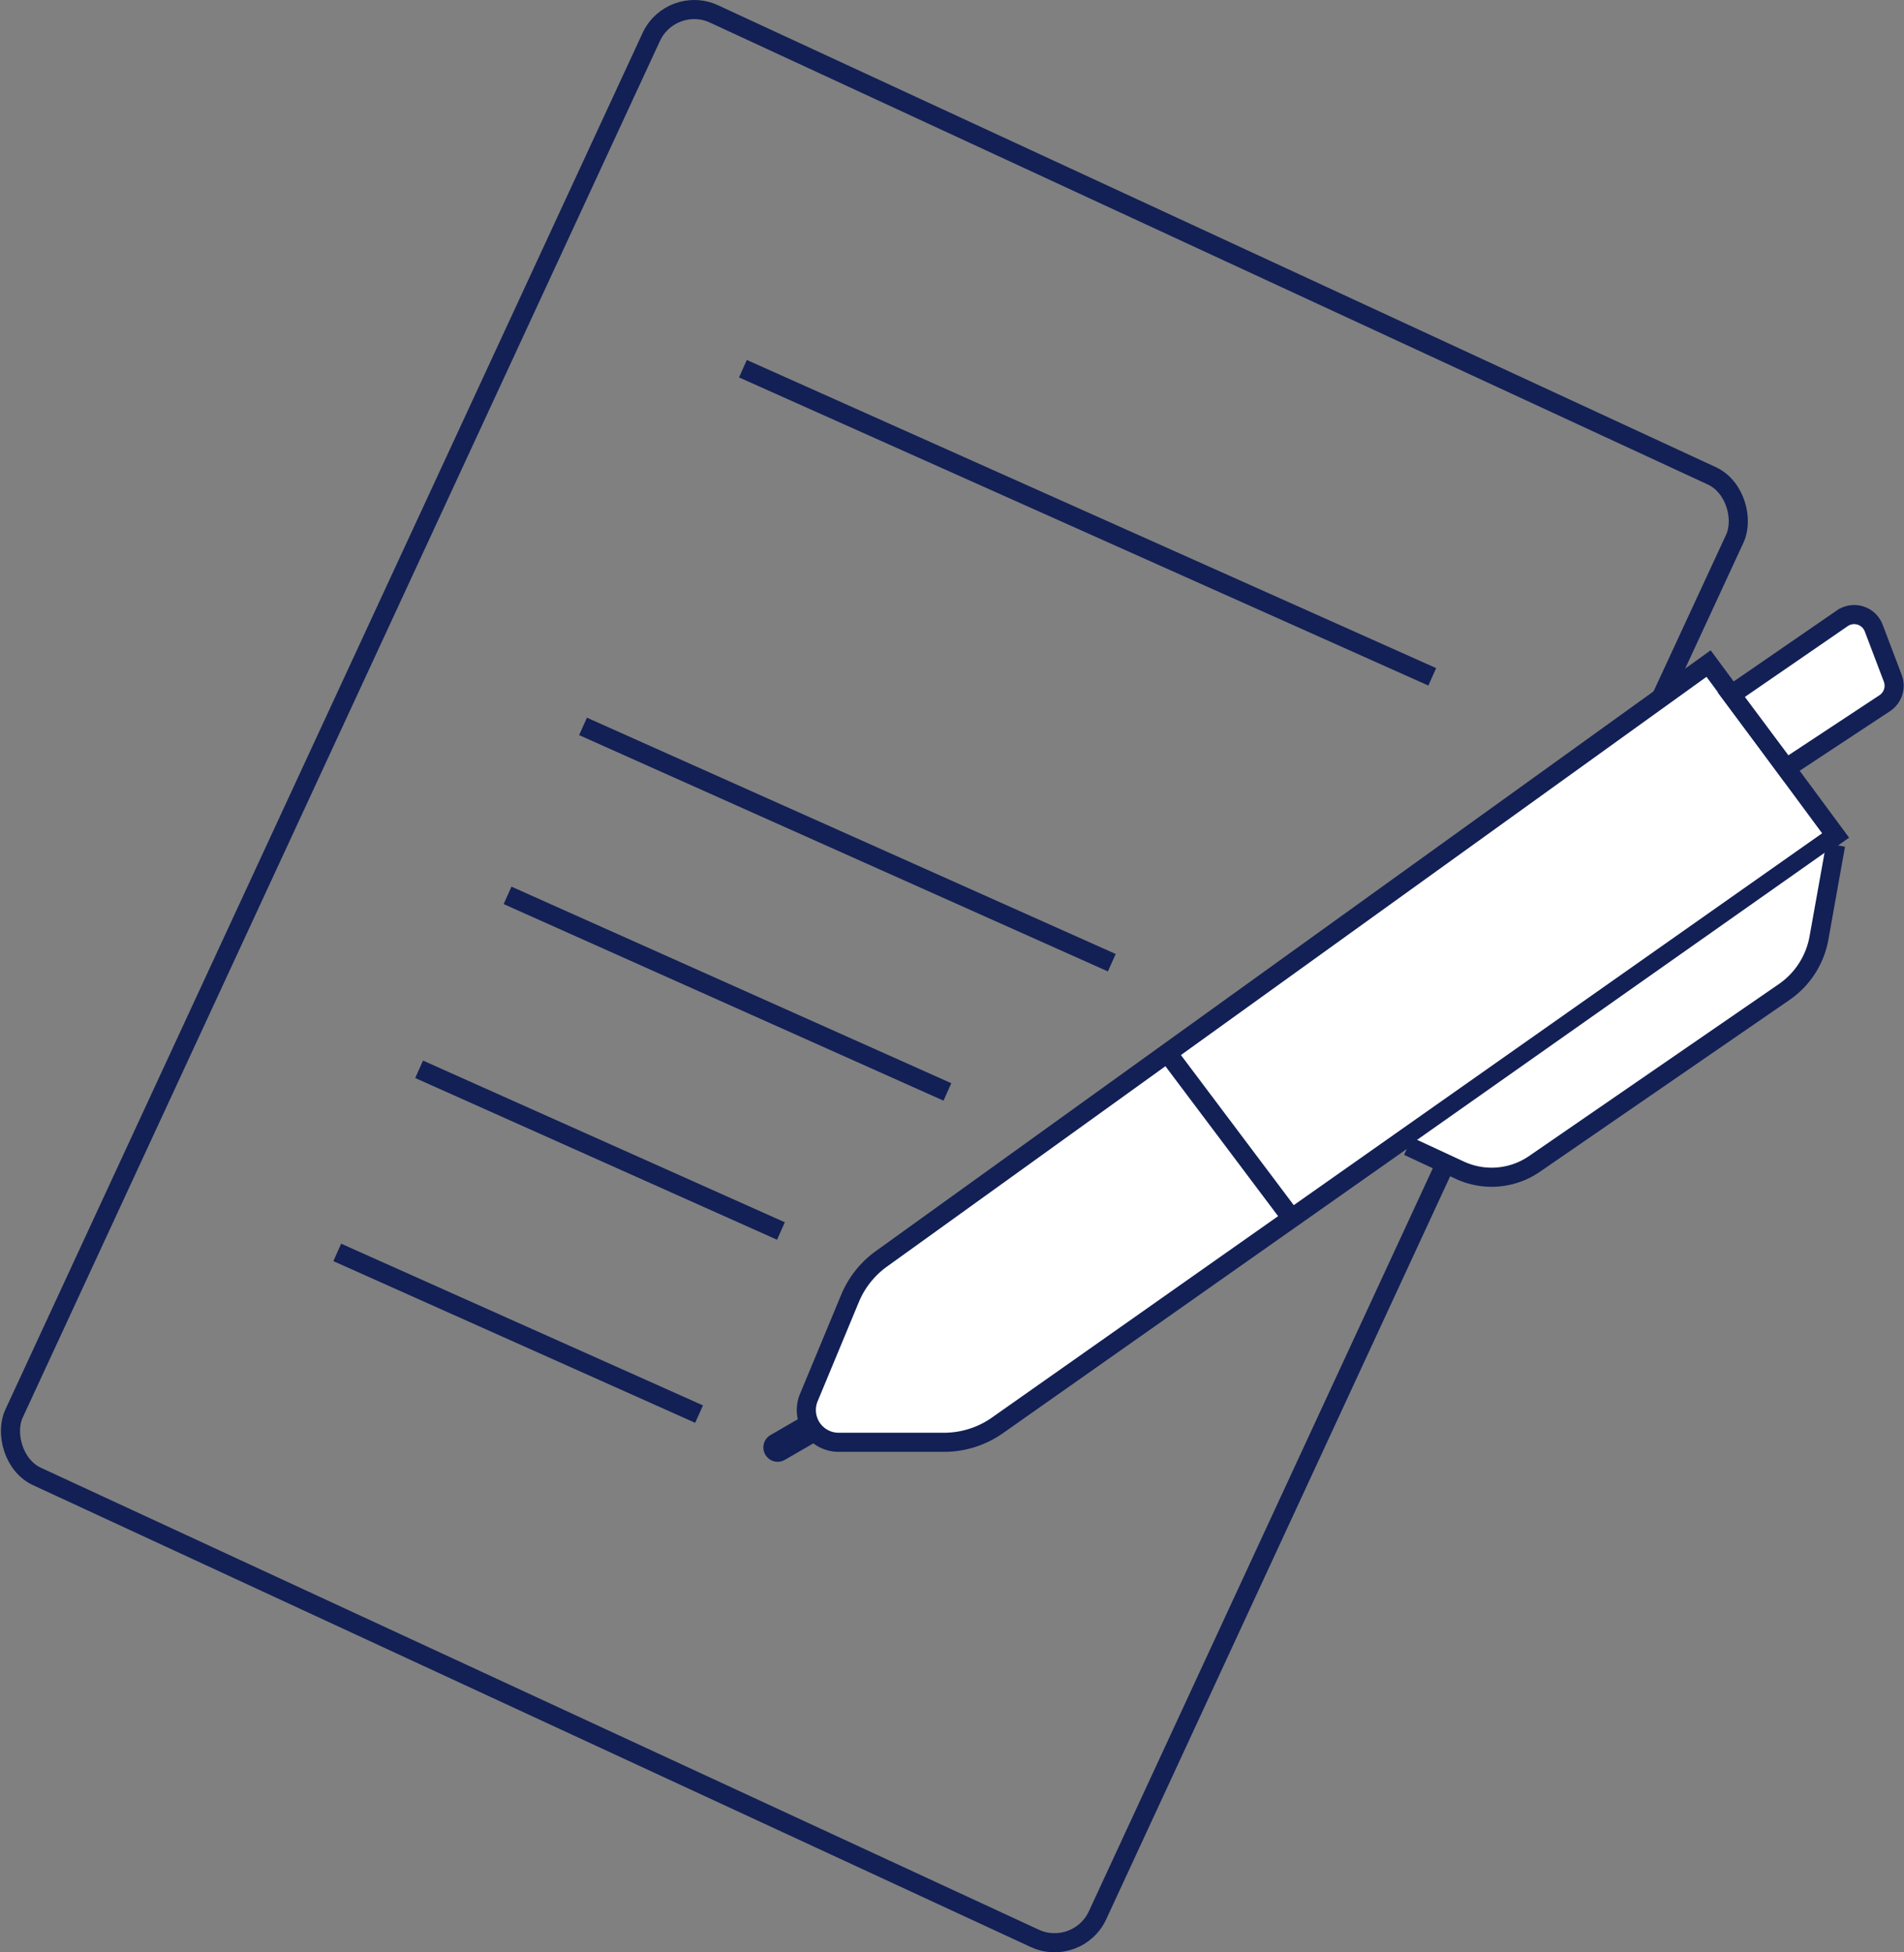 <svg id="Isolation_Mode" data-name="Isolation Mode" xmlns="http://www.w3.org/2000/svg" viewBox="0 0 199.34 204.4"><rect x="0" y="0" width="199.34" height="204.4" fill="#808080" stroke="none"/><defs><style>.cls-1{fill:none;}.cls-1,.cls-2,.cls-3{stroke:#122055;stroke-miterlimit:10;}.cls-1,.cls-3{stroke-width:2px;}.cls-2,.cls-3{fill:#fff;}.cls-2{stroke-linecap:round;stroke-width:3px;}</style></defs><rect class="cls-1" x="29.04" y="17.83" width="125.01" height="168.73" rx="4.95" transform="translate(51.4 -29) rotate(24.84)"/><line class="cls-1" x1="77.78" y1="38.6" x2="149.95" y2="70.86"/><line class="cls-1" x1="61.04" y1="76.05" x2="116.4" y2="100.79"/><line class="cls-1" x1="53.14" y1="93.74" x2="99.19" y2="114.32"/><line class="cls-1" x1="43.88" y1="111.95" x2="81.76" y2="128.88"/><line class="cls-1" x1="35.31" y1="131.12" x2="73.19" y2="148.05"/><line class="cls-2" x1="85.01" y1="149.46" x2="81.42" y2="151.54"/><path class="cls-3" d="M192.18,87.47l-13.3-18L92.34,131.75A9.67,9.67,0,0,0,89,135.92l-4.32,10.4A3.38,3.38,0,0,0,87.83,151h11a9.71,9.71,0,0,0,5.61-1.78Z"/><path class="cls-3" d="M181.26,72.73l11.62-8a2.19,2.19,0,0,1,3.28,1l2,5.27a2.2,2.2,0,0,1-.85,2.63L187,80.43Z"/><path class="cls-3" d="M147.42,120l5.43,2.52a7.9,7.9,0,0,0,7.78-.65l26.15-18a8.75,8.75,0,0,0,3.66-5.68l1.74-9.72"/><line class="cls-3" x1="122.23" y1="110.25" x2="135.24" y2="127.56"/></svg>
